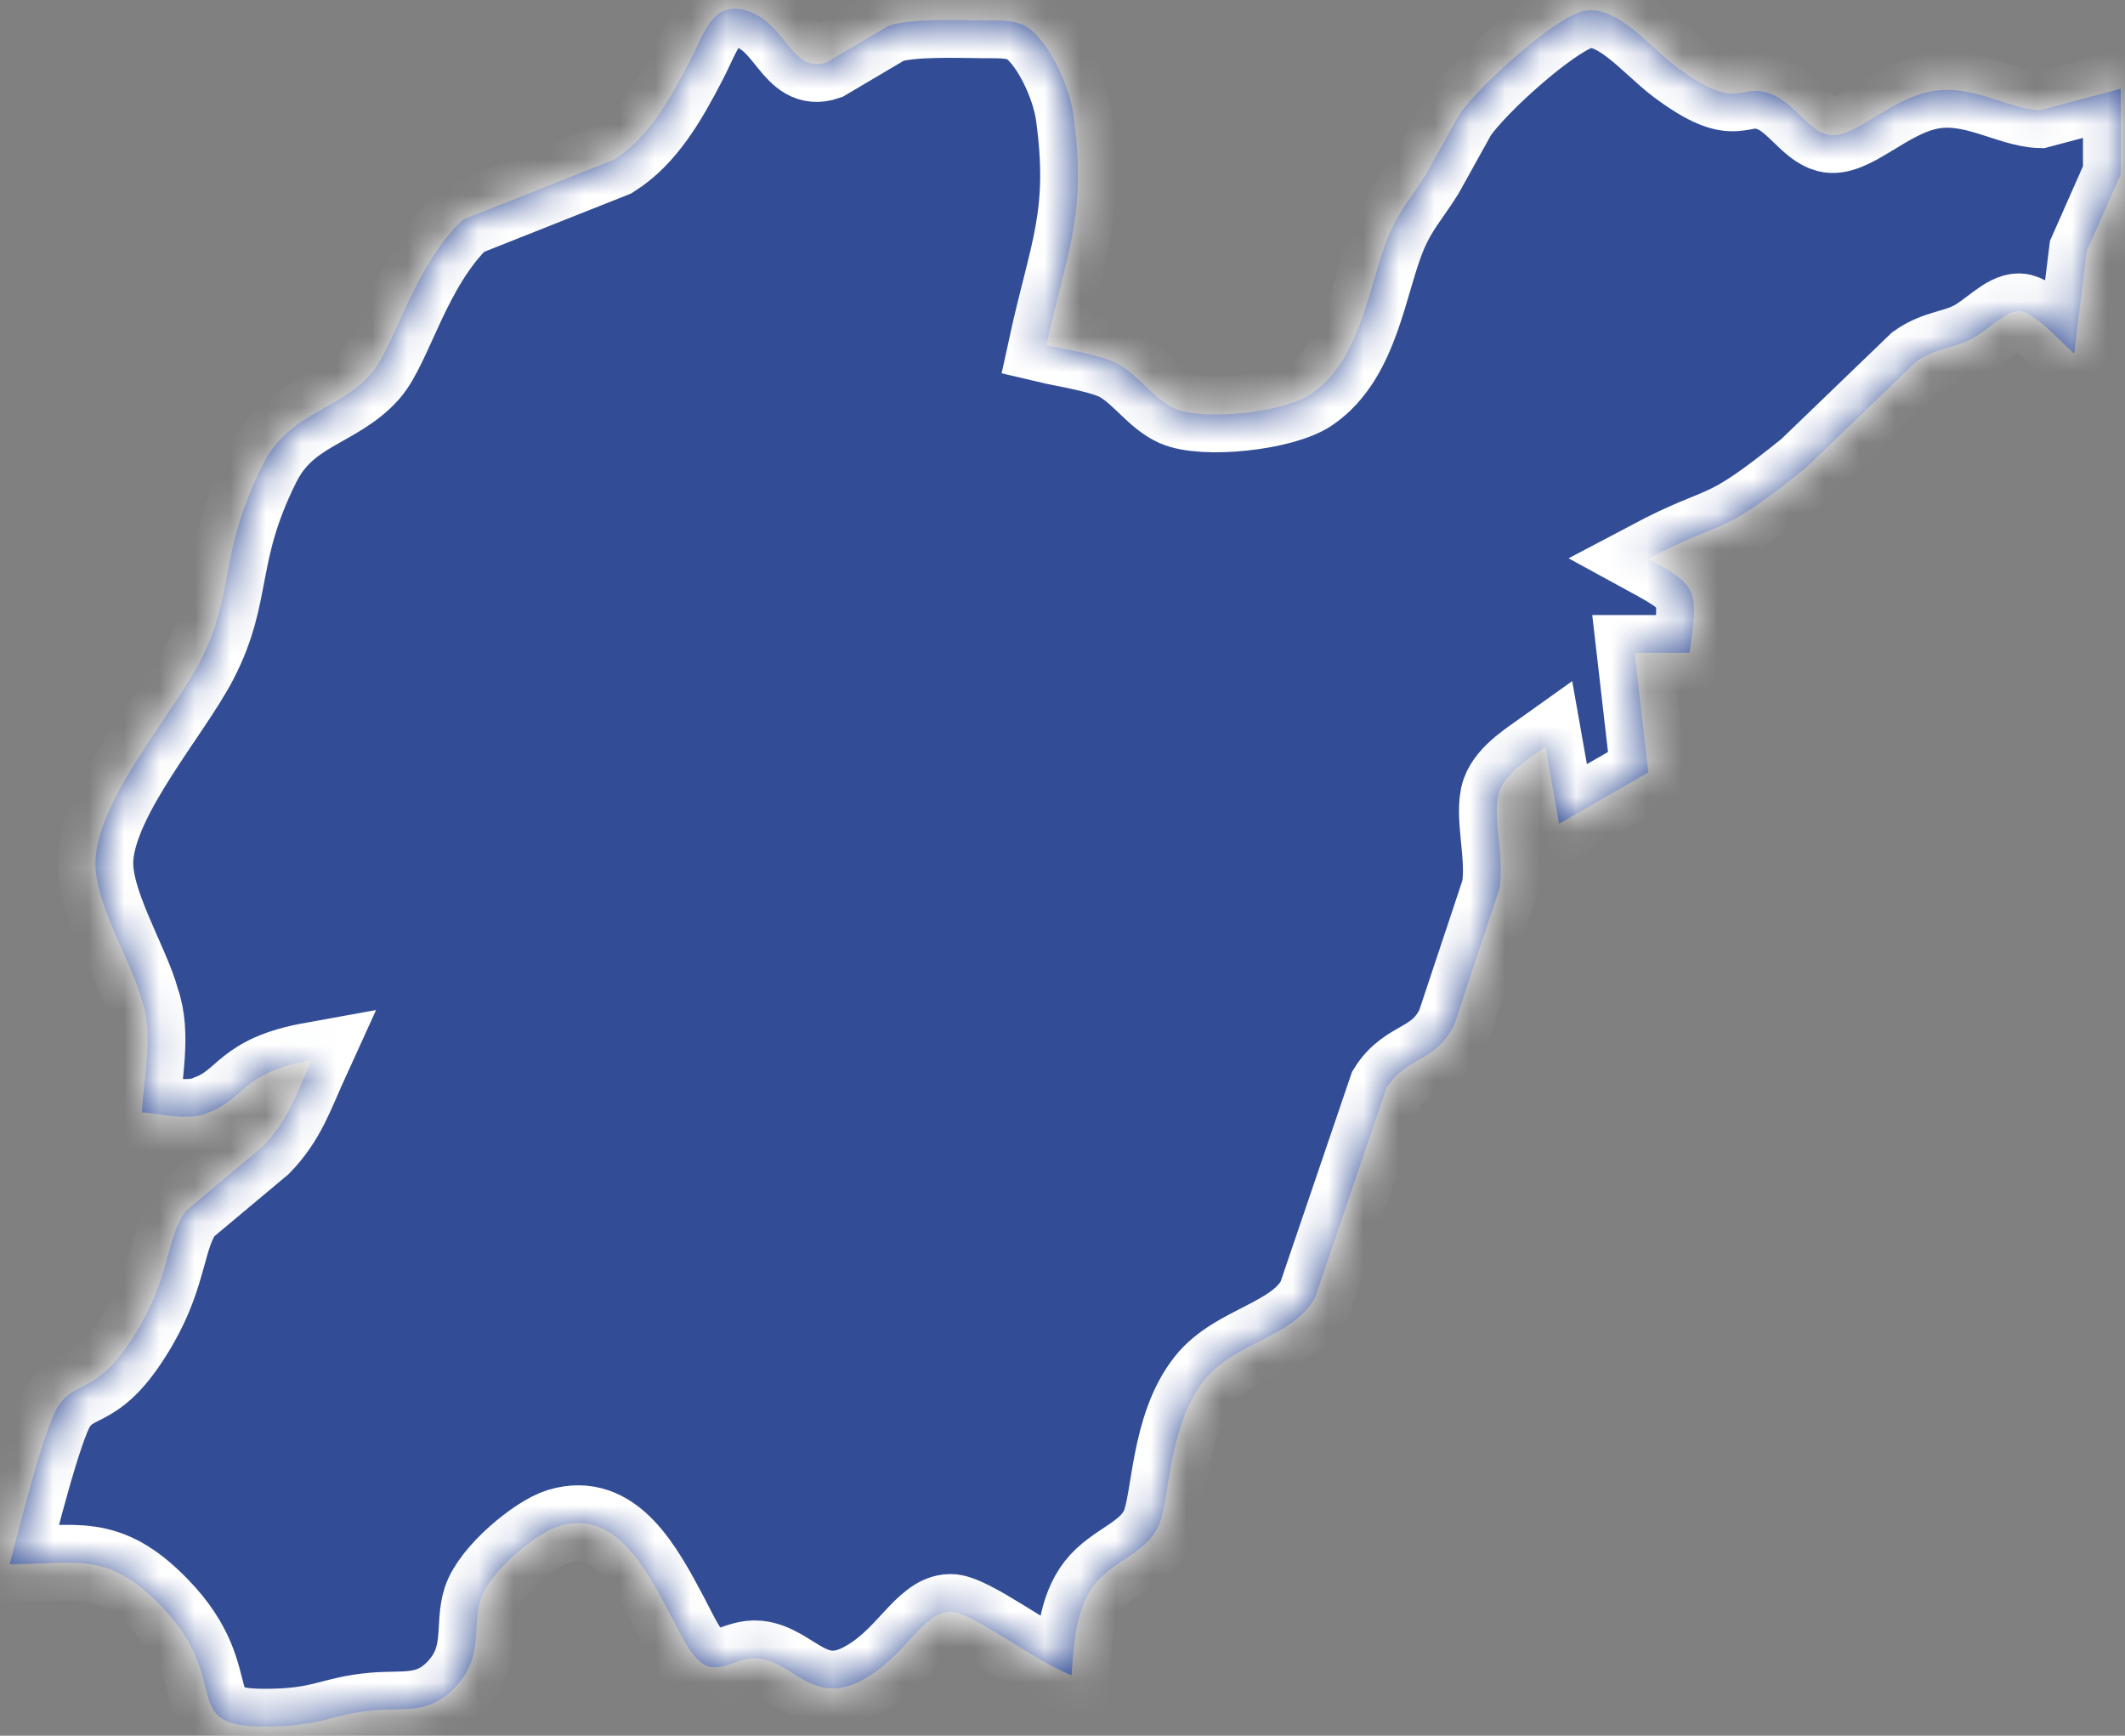 ﻿<?xml version="1.0" encoding="utf-8"?>
<svg version="1.1" xmlns:xlink="http://www.w3.org/1999/xlink" width="60px" height="49px" xmlns="http://www.w3.org/2000/svg">
  <rect width="100%" height="100%" fill="#808080" stroke="none"/>
  <defs>
    <mask fill="white" id="clip19">
      <path d="M 4.006 28.237  C 4.342 29.182  4.061 30.387  4.006 31.404  C 4.562 31.433  5.328 31.67  5.893 31.404  C 6.924 31.011  6.795 30.287  8.802 29.925  C 8.356 30.902  8.139 31.622  7.425 32.361  C 7.425 32.361  5.254 34.178  5.254 34.178  C 4.704 34.918  4.808 35.947  3.967 37.406  C 2.778 39.468  2.193 38.877  1.644 39.693  C 1.253 40.272  0.509 43.267  0.273 44.159  C 2.132 44.159  3.014 43.757  4.533 45.321  C 6.617 47.459  4.998 48.738  7.445 48.742  C 9.119 48.746  9.303 48.392  10.547 48.284  C 11.41 48.207  12.118 48.404  12.845 47.64  C 13.675 46.768  13.323 45.916  13.572 45.144  C 13.827 44.36  15.133 43.279  15.783 43.082  C 17.35 42.608  18.203 44.215  18.943 45.606  C 19.173 46.036  19.502 46.796  19.893 46.997  C 20.385 47.25  20.814 46.76  21.406 46.816  C 22.388 46.909  22.944 48.159  24.311 47.447  C 25.549 46.804  26.027 45.514  26.832 45.502  C 27.436 45.494  29.162 46.865  30.257 47.295  C 30.316 46.41  30.374 45.409  30.901 44.734  C 31.431 44.055  32.339 43.862  32.701 43.098  C 33.043 42.378  32.956 40.264  34.016 38.946  C 34.859 37.892  36.543 37.744  37.135 36.622  C 37.135 36.622  39.145 30.717  39.145 30.717  C 39.707 29.809  40.528 30.018  41.061 28.928  C 41.061 28.928  42.334 25.101  42.334 25.101  C 42.493 24.169  42.108 22.999  42.334 22.34  C 42.535 21.781  43.223 21.379  43.637 21.082  C 43.637 21.082  44.021 23.252  44.021 23.252  C 44.021 23.252  46.542 21.805  46.542 21.805  C 46.542 21.805  46.154 18.429  46.154 18.429  C 46.154 18.429  47.706 18.429  47.706 18.429  C 47.961 16.62  47.925 16.531  46.542 15.776  C 48.791 14.586  48.478 15.237  51.002 13.195  C 51.002 13.195  54.104 10.208  54.104 10.208  C 54.651 9.822  55.155 9.834  55.656 9.573  C 56.147 9.32  56.612 8.773  57.013 8.785  C 57.43 8.797  58.193 9.657  58.564 9.983  C 58.564 9.983  58.92 7.089  58.92 7.089  C 58.92 7.089  59.88 4.918  59.88 4.918  C 59.88 4.918  59.88 2.506  59.88 2.506  C 59.88 2.506  57.595 3.113  57.595 3.113  C 56.725 3.089  55.669 2.345  54.492 2.587  C 53.284 2.832  52.298 3.982  51.584 3.797  C 51.044 3.656  50.643 2.904  50.032 2.663  C 49.082 2.277  49.14 3.242  47.318 1.875  C 46.52 1.272  45.553 0.018  44.603 0.34  C 43.76 0.629  41.759 2.418  41.19 3.254  C 41.19 3.254  40.266 4.918  40.266 4.918  C 39.885 5.533  39.536 5.895  39.229 6.606  C 38.647 7.965  38.473 10.128  37.025 11.117  C 36.256 11.647  33.977 11.892  33.166 11.531  C 32.581 11.265  32.219 10.67  31.615 10.301  C 31.169 10.027  30.051 9.862  29.546 9.742  C 30.119 7.109  30.703 6.068  30.306 3.23  C 30.193 2.438  29.669 1.288  29.084 0.822  C 28.735 0.545  28.205 0.581  27.801 0.577  C 27.11 0.573  25.698 0.512  25.087 0.73  C 25.087 0.73  23.345 1.759  23.345 1.759  C 22.317 2.108  22.21 0.593  21.018 0.283  C 20.097 0.042  19.864 0.991  19.447 1.783  C 18.882 2.872  18.284 3.909  17.334 4.508  C 17.334 4.508  13.071 6.2  13.071 6.2  C 11.643 7.567  11.151 9.782  10.473 10.558  C 9.539 11.615  8.156 11.631  7.406 13.147  C 6.152 15.671  6.65 16.732  5.651 18.67  C 4.901 20.129  2.827 22.477  2.7 24.217  C 2.61 25.419  3.712 27.131  4.006 28.237  Z " fill-rule="evenodd" />
    </mask>
  </defs>
  <g transform="matrix(1 0 0 1 -525 -2197 )">
    <path d="M 4.006 28.237  C 4.342 29.182  4.061 30.387  4.006 31.404  C 4.562 31.433  5.328 31.67  5.893 31.404  C 6.924 31.011  6.795 30.287  8.802 29.925  C 8.356 30.902  8.139 31.622  7.425 32.361  C 7.425 32.361  5.254 34.178  5.254 34.178  C 4.704 34.918  4.808 35.947  3.967 37.406  C 2.778 39.468  2.193 38.877  1.644 39.693  C 1.253 40.272  0.509 43.267  0.273 44.159  C 2.132 44.159  3.014 43.757  4.533 45.321  C 6.617 47.459  4.998 48.738  7.445 48.742  C 9.119 48.746  9.303 48.392  10.547 48.284  C 11.41 48.207  12.118 48.404  12.845 47.64  C 13.675 46.768  13.323 45.916  13.572 45.144  C 13.827 44.36  15.133 43.279  15.783 43.082  C 17.35 42.608  18.203 44.215  18.943 45.606  C 19.173 46.036  19.502 46.796  19.893 46.997  C 20.385 47.25  20.814 46.76  21.406 46.816  C 22.388 46.909  22.944 48.159  24.311 47.447  C 25.549 46.804  26.027 45.514  26.832 45.502  C 27.436 45.494  29.162 46.865  30.257 47.295  C 30.316 46.41  30.374 45.409  30.901 44.734  C 31.431 44.055  32.339 43.862  32.701 43.098  C 33.043 42.378  32.956 40.264  34.016 38.946  C 34.859 37.892  36.543 37.744  37.135 36.622  C 37.135 36.622  39.145 30.717  39.145 30.717  C 39.707 29.809  40.528 30.018  41.061 28.928  C 41.061 28.928  42.334 25.101  42.334 25.101  C 42.493 24.169  42.108 22.999  42.334 22.34  C 42.535 21.781  43.223 21.379  43.637 21.082  C 43.637 21.082  44.021 23.252  44.021 23.252  C 44.021 23.252  46.542 21.805  46.542 21.805  C 46.542 21.805  46.154 18.429  46.154 18.429  C 46.154 18.429  47.706 18.429  47.706 18.429  C 47.961 16.62  47.925 16.531  46.542 15.776  C 48.791 14.586  48.478 15.237  51.002 13.195  C 51.002 13.195  54.104 10.208  54.104 10.208  C 54.651 9.822  55.155 9.834  55.656 9.573  C 56.147 9.32  56.612 8.773  57.013 8.785  C 57.43 8.797  58.193 9.657  58.564 9.983  C 58.564 9.983  58.92 7.089  58.92 7.089  C 58.92 7.089  59.88 4.918  59.88 4.918  C 59.88 4.918  59.88 2.506  59.88 2.506  C 59.88 2.506  57.595 3.113  57.595 3.113  C 56.725 3.089  55.669 2.345  54.492 2.587  C 53.284 2.832  52.298 3.982  51.584 3.797  C 51.044 3.656  50.643 2.904  50.032 2.663  C 49.082 2.277  49.14 3.242  47.318 1.875  C 46.52 1.272  45.553 0.018  44.603 0.34  C 43.76 0.629  41.759 2.418  41.19 3.254  C 41.19 3.254  40.266 4.918  40.266 4.918  C 39.885 5.533  39.536 5.895  39.229 6.606  C 38.647 7.965  38.473 10.128  37.025 11.117  C 36.256 11.647  33.977 11.892  33.166 11.531  C 32.581 11.265  32.219 10.67  31.615 10.301  C 31.169 10.027  30.051 9.862  29.546 9.742  C 30.119 7.109  30.703 6.068  30.306 3.23  C 30.193 2.438  29.669 1.288  29.084 0.822  C 28.735 0.545  28.205 0.581  27.801 0.577  C 27.11 0.573  25.698 0.512  25.087 0.73  C 25.087 0.73  23.345 1.759  23.345 1.759  C 22.317 2.108  22.21 0.593  21.018 0.283  C 20.097 0.042  19.864 0.991  19.447 1.783  C 18.882 2.872  18.284 3.909  17.334 4.508  C 17.334 4.508  13.071 6.2  13.071 6.2  C 11.643 7.567  11.151 9.782  10.473 10.558  C 9.539 11.615  8.156 11.631  7.406 13.147  C 6.152 15.671  6.65 16.732  5.651 18.67  C 4.901 20.129  2.827 22.477  2.7 24.217  C 2.61 25.419  3.712 27.131  4.006 28.237  Z " fill-rule="nonzero" fill="#324d95" stroke="none" transform="matrix(1 0 0 1 525 2197 )" />
    <path d="M 4.006 28.237  C 4.342 29.182  4.061 30.387  4.006 31.404  C 4.562 31.433  5.328 31.67  5.893 31.404  C 6.924 31.011  6.795 30.287  8.802 29.925  C 8.356 30.902  8.139 31.622  7.425 32.361  C 7.425 32.361  5.254 34.178  5.254 34.178  C 4.704 34.918  4.808 35.947  3.967 37.406  C 2.778 39.468  2.193 38.877  1.644 39.693  C 1.253 40.272  0.509 43.267  0.273 44.159  C 2.132 44.159  3.014 43.757  4.533 45.321  C 6.617 47.459  4.998 48.738  7.445 48.742  C 9.119 48.746  9.303 48.392  10.547 48.284  C 11.41 48.207  12.118 48.404  12.845 47.64  C 13.675 46.768  13.323 45.916  13.572 45.144  C 13.827 44.36  15.133 43.279  15.783 43.082  C 17.35 42.608  18.203 44.215  18.943 45.606  C 19.173 46.036  19.502 46.796  19.893 46.997  C 20.385 47.25  20.814 46.76  21.406 46.816  C 22.388 46.909  22.944 48.159  24.311 47.447  C 25.549 46.804  26.027 45.514  26.832 45.502  C 27.436 45.494  29.162 46.865  30.257 47.295  C 30.316 46.41  30.374 45.409  30.901 44.734  C 31.431 44.055  32.339 43.862  32.701 43.098  C 33.043 42.378  32.956 40.264  34.016 38.946  C 34.859 37.892  36.543 37.744  37.135 36.622  C 37.135 36.622  39.145 30.717  39.145 30.717  C 39.707 29.809  40.528 30.018  41.061 28.928  C 41.061 28.928  42.334 25.101  42.334 25.101  C 42.493 24.169  42.108 22.999  42.334 22.34  C 42.535 21.781  43.223 21.379  43.637 21.082  C 43.637 21.082  44.021 23.252  44.021 23.252  C 44.021 23.252  46.542 21.805  46.542 21.805  C 46.542 21.805  46.154 18.429  46.154 18.429  C 46.154 18.429  47.706 18.429  47.706 18.429  C 47.961 16.62  47.925 16.531  46.542 15.776  C 48.791 14.586  48.478 15.237  51.002 13.195  C 51.002 13.195  54.104 10.208  54.104 10.208  C 54.651 9.822  55.155 9.834  55.656 9.573  C 56.147 9.32  56.612 8.773  57.013 8.785  C 57.43 8.797  58.193 9.657  58.564 9.983  C 58.564 9.983  58.92 7.089  58.92 7.089  C 58.92 7.089  59.88 4.918  59.88 4.918  C 59.88 4.918  59.88 2.506  59.88 2.506  C 59.88 2.506  57.595 3.113  57.595 3.113  C 56.725 3.089  55.669 2.345  54.492 2.587  C 53.284 2.832  52.298 3.982  51.584 3.797  C 51.044 3.656  50.643 2.904  50.032 2.663  C 49.082 2.277  49.14 3.242  47.318 1.875  C 46.52 1.272  45.553 0.018  44.603 0.34  C 43.76 0.629  41.759 2.418  41.19 3.254  C 41.19 3.254  40.266 4.918  40.266 4.918  C 39.885 5.533  39.536 5.895  39.229 6.606  C 38.647 7.965  38.473 10.128  37.025 11.117  C 36.256 11.647  33.977 11.892  33.166 11.531  C 32.581 11.265  32.219 10.67  31.615 10.301  C 31.169 10.027  30.051 9.862  29.546 9.742  C 30.119 7.109  30.703 6.068  30.306 3.23  C 30.193 2.438  29.669 1.288  29.084 0.822  C 28.735 0.545  28.205 0.581  27.801 0.577  C 27.11 0.573  25.698 0.512  25.087 0.73  C 25.087 0.73  23.345 1.759  23.345 1.759  C 22.317 2.108  22.21 0.593  21.018 0.283  C 20.097 0.042  19.864 0.991  19.447 1.783  C 18.882 2.872  18.284 3.909  17.334 4.508  C 17.334 4.508  13.071 6.2  13.071 6.2  C 11.643 7.567  11.151 9.782  10.473 10.558  C 9.539 11.615  8.156 11.631  7.406 13.147  C 6.152 15.671  6.65 16.732  5.651 18.67  C 4.901 20.129  2.827 22.477  2.7 24.217  C 2.61 25.419  3.712 27.131  4.006 28.237  Z " stroke-width="2.133" stroke="#ffffff" fill="none" transform="matrix(1 0 0 1 525 2197 )" mask="url(#clip19)" />
  </g>
</svg>